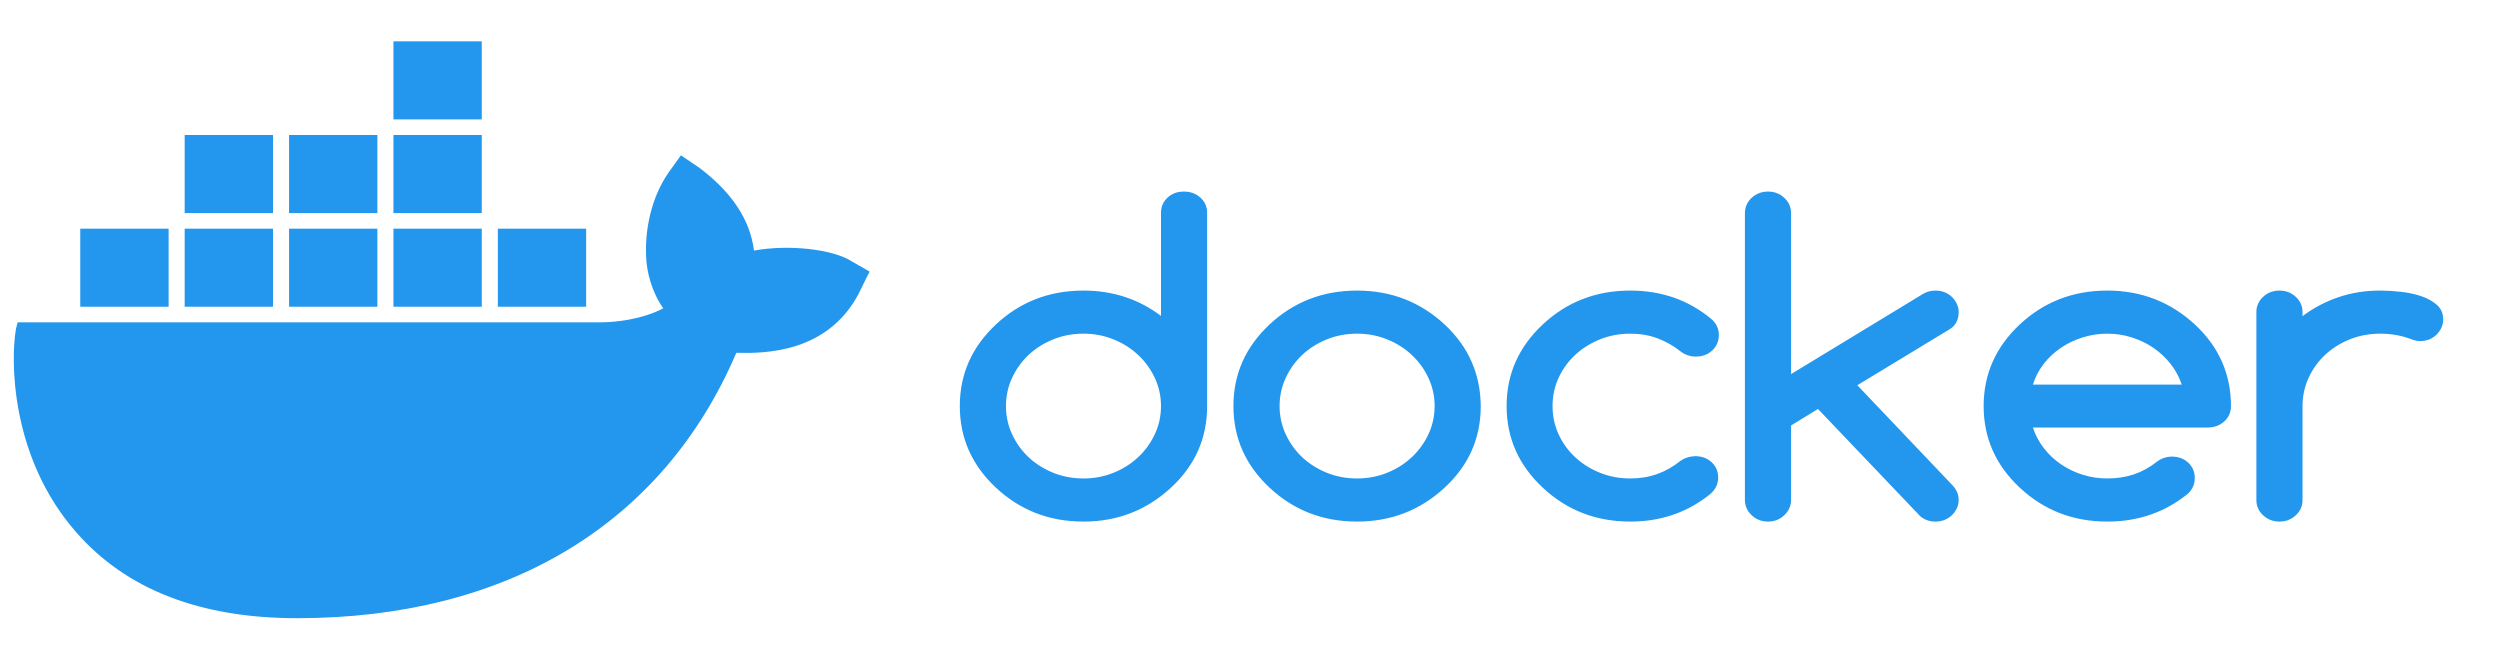 <svg xmlns="http://www.w3.org/2000/svg" xmlns:xlink="http://www.w3.org/1999/xlink" width="119.316" height="31.316" version="1.1" preserveAspectRatio="xMidYMid"><rect id="backgroundrect" width="100%" height="100%" x="0" y="0" fill="none" stroke="none" class="" style=""/>
    
<g class="currentLayer" style=""><title>Layer 1</title><g id="svg_1" class="" stroke-width="1" transform="">
        <path d="M32.498,7.413 L33.379,8.009 C34.912,9.164 35.794,10.467 35.985,11.958 C37.633,11.66 39.741,11.883 40.661,12.479 L40.661,12.479 L41.504,12.963 L41.35,13.262 C41.082,13.82 41.006,13.969 40.967,14.044 C39.473,16.838 36.522,16.875 35.142,16.838 C31.655,24.996 24.22,29.504 14.179,29.504 C9.542,29.504 6.016,28.126 3.64,25.406 C0.497,21.83 0.497,17.173 0.765,15.683 L0.765,15.683 L0.842,15.385 L28.55,15.385 C30.007,15.385 31.118,15.012 31.655,14.714 C31.08,13.895 30.888,12.963 30.85,12.442 C30.735,10.952 31.118,9.387 31.884,8.27 L31.884,8.27 L32.498,7.413 zM56.506,9.143 C56.815,9.143 57.077,9.239 57.291,9.433 C57.505,9.627 57.612,9.871 57.612,10.166 L57.612,19.38 C57.612,20.916 57.036,22.215 55.884,23.278 C54.717,24.355 53.326,24.893 51.71,24.893 C50.08,24.893 48.689,24.355 47.536,23.278 C46.384,22.202 45.808,20.903 45.808,19.38 C45.808,17.858 46.384,16.558 47.536,15.482 C48.689,14.406 50.08,13.868 51.71,13.868 C53.108,13.868 54.341,14.271 55.41,15.078 L55.41,10.166 C55.41,9.871 55.513,9.627 55.72,9.433 C55.928,9.239 56.189,9.143 56.506,9.143 zM64.769,13.868 C66.385,13.868 67.777,14.406 68.943,15.482 C69.519,16.02 69.95,16.614 70.234,17.264 C70.519,17.913 70.664,18.619 70.671,19.38 C70.671,20.916 70.095,22.215 68.943,23.278 C67.777,24.355 66.385,24.893 64.769,24.893 C63.139,24.893 61.748,24.355 60.595,23.278 C59.443,22.202 58.867,20.903 58.867,19.38 C58.867,17.858 59.443,16.558 60.595,15.482 C61.748,14.406 63.139,13.868 64.769,13.868 zM77.807,13.868 C79.29,13.868 80.572,14.314 81.654,15.206 C81.907,15.416 82.034,15.676 82.034,15.984 C82.034,16.279 81.93,16.525 81.723,16.722 C81.516,16.919 81.254,17.018 80.938,17.018 C80.671,17.018 80.432,16.939 80.221,16.781 C79.863,16.499 79.487,16.286 79.093,16.142 C78.7,15.997 78.271,15.925 77.807,15.925 C77.294,15.925 76.813,16.015 76.363,16.196 C75.914,16.376 75.52,16.622 75.183,16.934 C74.846,17.246 74.58,17.612 74.387,18.032 C74.194,18.452 74.097,18.901 74.097,19.38 C74.097,19.859 74.194,20.309 74.387,20.729 C74.58,21.149 74.846,21.515 75.183,21.826 C75.52,22.138 75.914,22.384 76.363,22.565 C76.813,22.745 77.294,22.835 77.807,22.835 C78.271,22.835 78.7,22.765 79.093,22.624 C79.487,22.483 79.859,22.271 80.21,21.989 C80.407,21.851 80.639,21.779 80.906,21.772 C81.222,21.772 81.484,21.869 81.691,22.063 C81.898,22.256 82.002,22.501 82.002,22.796 C82.002,23.085 81.886,23.337 81.654,23.554 C80.565,24.446 79.283,24.893 77.807,24.893 C76.177,24.893 74.786,24.355 73.634,23.278 C72.481,22.202 71.905,20.903 71.905,19.38 C71.905,17.858 72.481,16.558 73.634,15.482 C74.786,14.406 76.177,13.868 77.807,13.868 zM84.384,9.143 C84.687,9.143 84.945,9.243 85.159,9.443 C85.373,9.643 85.481,9.887 85.481,10.176 L85.481,17.854 L91.783,14.025 C91.959,13.92 92.156,13.868 92.374,13.868 C92.528,13.868 92.672,13.894 92.806,13.946 C92.939,13.999 93.055,14.073 93.154,14.168 C93.252,14.263 93.331,14.373 93.391,14.498 C93.45,14.622 93.48,14.754 93.48,14.891 C93.48,15.259 93.34,15.531 93.059,15.708 L88.643,18.386 L93.175,23.15 C93.378,23.36 93.48,23.6 93.48,23.869 C93.48,24.007 93.45,24.138 93.391,24.263 C93.331,24.387 93.252,24.497 93.154,24.592 C93.055,24.688 92.939,24.761 92.806,24.814 C92.672,24.866 92.528,24.893 92.374,24.893 C92.079,24.893 91.833,24.804 91.636,24.627 L86.766,19.518 L85.481,20.305 L85.481,23.859 C85.481,24.141 85.373,24.384 85.159,24.588 C84.945,24.791 84.687,24.893 84.384,24.893 C84.075,24.893 83.814,24.791 83.599,24.588 C83.385,24.384 83.278,24.141 83.278,23.859 L83.278,10.176 C83.278,9.887 83.385,9.643 83.599,9.443 C83.814,9.243 84.075,9.143 84.384,9.143 zM100.574,13.868 C102.19,13.868 103.581,14.406 104.748,15.482 C105.324,16.014 105.756,16.606 106.044,17.259 C106.332,17.912 106.476,18.619 106.476,19.38 C106.476,19.675 106.369,19.92 106.155,20.114 C105.94,20.307 105.679,20.404 105.369,20.404 L97.022,20.404 C97.141,20.765 97.317,21.095 97.549,21.393 C97.781,21.692 98.053,21.948 98.366,22.161 C98.679,22.374 99.023,22.54 99.399,22.658 C99.775,22.776 100.166,22.835 100.574,22.835 C101.038,22.835 101.463,22.77 101.849,22.638 C102.236,22.507 102.594,22.31 102.924,22.048 C103.135,21.884 103.377,21.798 103.652,21.792 C103.968,21.792 104.229,21.889 104.437,22.082 C104.644,22.276 104.748,22.52 104.748,22.816 C104.748,23.104 104.642,23.351 104.431,23.554 C103.342,24.446 102.057,24.893 100.574,24.893 C98.944,24.893 97.553,24.355 96.4,23.278 C95.248,22.202 94.672,20.903 94.672,19.38 C94.672,17.858 95.248,16.558 96.4,15.482 C97.553,14.406 98.944,13.868 100.574,13.868 zM113.591,13.868 C113.9,13.868 114.232,13.887 114.587,13.927 C114.942,13.966 115.268,14.037 115.567,14.138 C115.866,14.24 116.113,14.379 116.31,14.557 C116.507,14.734 116.605,14.964 116.605,15.246 C116.605,15.39 116.575,15.525 116.516,15.649 C116.456,15.774 116.377,15.884 116.279,15.979 C116.18,16.074 116.064,16.148 115.931,16.201 C115.797,16.253 115.653,16.279 115.499,16.279 C115.365,16.279 115.211,16.243 115.035,16.171 C114.592,16.007 114.111,15.925 113.591,15.925 C113.078,15.925 112.597,16.015 112.147,16.196 C111.697,16.376 111.306,16.622 110.972,16.934 C110.638,17.246 110.375,17.612 110.181,18.032 C109.988,18.452 109.891,18.901 109.891,19.38 L109.891,23.869 C109.891,24.151 109.784,24.392 109.57,24.592 C109.356,24.793 109.097,24.893 108.795,24.893 C108.486,24.893 108.224,24.793 108.01,24.592 C107.796,24.392 107.689,24.151 107.689,23.869 L107.689,14.891 C107.689,14.609 107.796,14.368 108.01,14.168 C108.224,13.968 108.486,13.868 108.795,13.868 C109.097,13.868 109.356,13.968 109.57,14.168 C109.784,14.368 109.891,14.609 109.891,14.891 L109.891,15.088 C110.418,14.694 110.991,14.393 111.609,14.183 C112.228,13.973 112.888,13.868 113.591,13.868 zM51.71,15.925 C51.19,15.925 50.705,16.017 50.256,16.201 C49.806,16.384 49.416,16.632 49.086,16.944 C48.755,17.256 48.494,17.621 48.3,18.041 C48.107,18.461 48.011,18.908 48.011,19.38 C48.011,19.853 48.107,20.299 48.3,20.719 C48.494,21.139 48.755,21.505 49.086,21.817 C49.416,22.128 49.806,22.376 50.256,22.56 C50.705,22.743 51.19,22.835 51.71,22.835 C52.223,22.835 52.704,22.743 53.154,22.56 C53.604,22.376 53.995,22.127 54.329,21.812 C54.663,21.497 54.926,21.131 55.12,20.714 C55.313,20.297 55.41,19.853 55.41,19.38 C55.41,18.908 55.313,18.463 55.12,18.046 C54.926,17.63 54.663,17.264 54.329,16.949 C53.995,16.634 53.604,16.384 53.154,16.201 C52.704,16.017 52.223,15.925 51.71,15.925 zM64.769,15.925 C64.249,15.925 63.764,16.017 63.315,16.201 C62.865,16.384 62.475,16.632 62.145,16.944 C61.815,17.256 61.553,17.621 61.36,18.041 C61.166,18.461 61.07,18.908 61.07,19.38 C61.07,19.853 61.166,20.299 61.36,20.719 C61.553,21.139 61.815,21.505 62.145,21.817 C62.475,22.128 62.865,22.376 63.315,22.56 C63.764,22.743 64.249,22.835 64.769,22.835 C65.282,22.835 65.763,22.743 66.213,22.56 C66.663,22.376 67.055,22.127 67.388,21.812 C67.722,21.497 67.986,21.131 68.179,20.714 C68.372,20.297 68.469,19.853 68.469,19.38 C68.469,18.908 68.372,18.463 68.179,18.046 C67.986,17.63 67.722,17.264 67.388,16.949 C67.055,16.634 66.663,16.384 66.213,16.201 C65.763,16.017 65.282,15.925 64.769,15.925 zM100.574,15.925 C100.173,15.925 99.783,15.984 99.404,16.102 C99.025,16.22 98.677,16.386 98.361,16.599 C98.044,16.813 97.77,17.068 97.538,17.367 C97.307,17.666 97.134,17.995 97.022,18.356 L104.126,18.356 C104.006,17.995 103.829,17.666 103.594,17.367 C103.358,17.068 103.084,16.813 102.771,16.599 C102.459,16.386 102.114,16.22 101.739,16.102 C101.363,15.984 100.974,15.925 100.574,15.925 zM8.047,10.915 L8.047,14.64 L3.831,14.64 L3.831,10.915 L8.047,10.915 zM13.029,10.915 L13.029,14.64 L8.814,14.64 L8.814,10.915 L13.029,10.915 zM18.011,10.915 L18.011,14.64 L13.796,14.64 L13.796,10.915 L18.011,10.915 zM22.993,10.915 L22.993,14.64 L18.778,14.64 L18.778,10.915 L22.993,10.915 zM27.975,10.915 L27.975,14.64 L23.76,14.64 L23.76,10.915 L27.975,10.915 zM22.993,6.444 L22.993,10.169 L18.778,10.169 L18.778,6.444 L22.993,6.444 zM18.011,6.444 L18.011,10.169 L13.796,10.169 L13.796,6.444 L18.011,6.444 zM13.029,6.444 L13.029,10.169 L8.814,10.169 L8.814,6.444 L13.029,6.444 zM22.993,1.974 L22.993,5.699 L18.778,5.699 L18.778,1.974 L22.993,1.974 z" fill="#2396ED" id="svg_2" stroke-width="1" transform=""/>
    </g></g></svg>